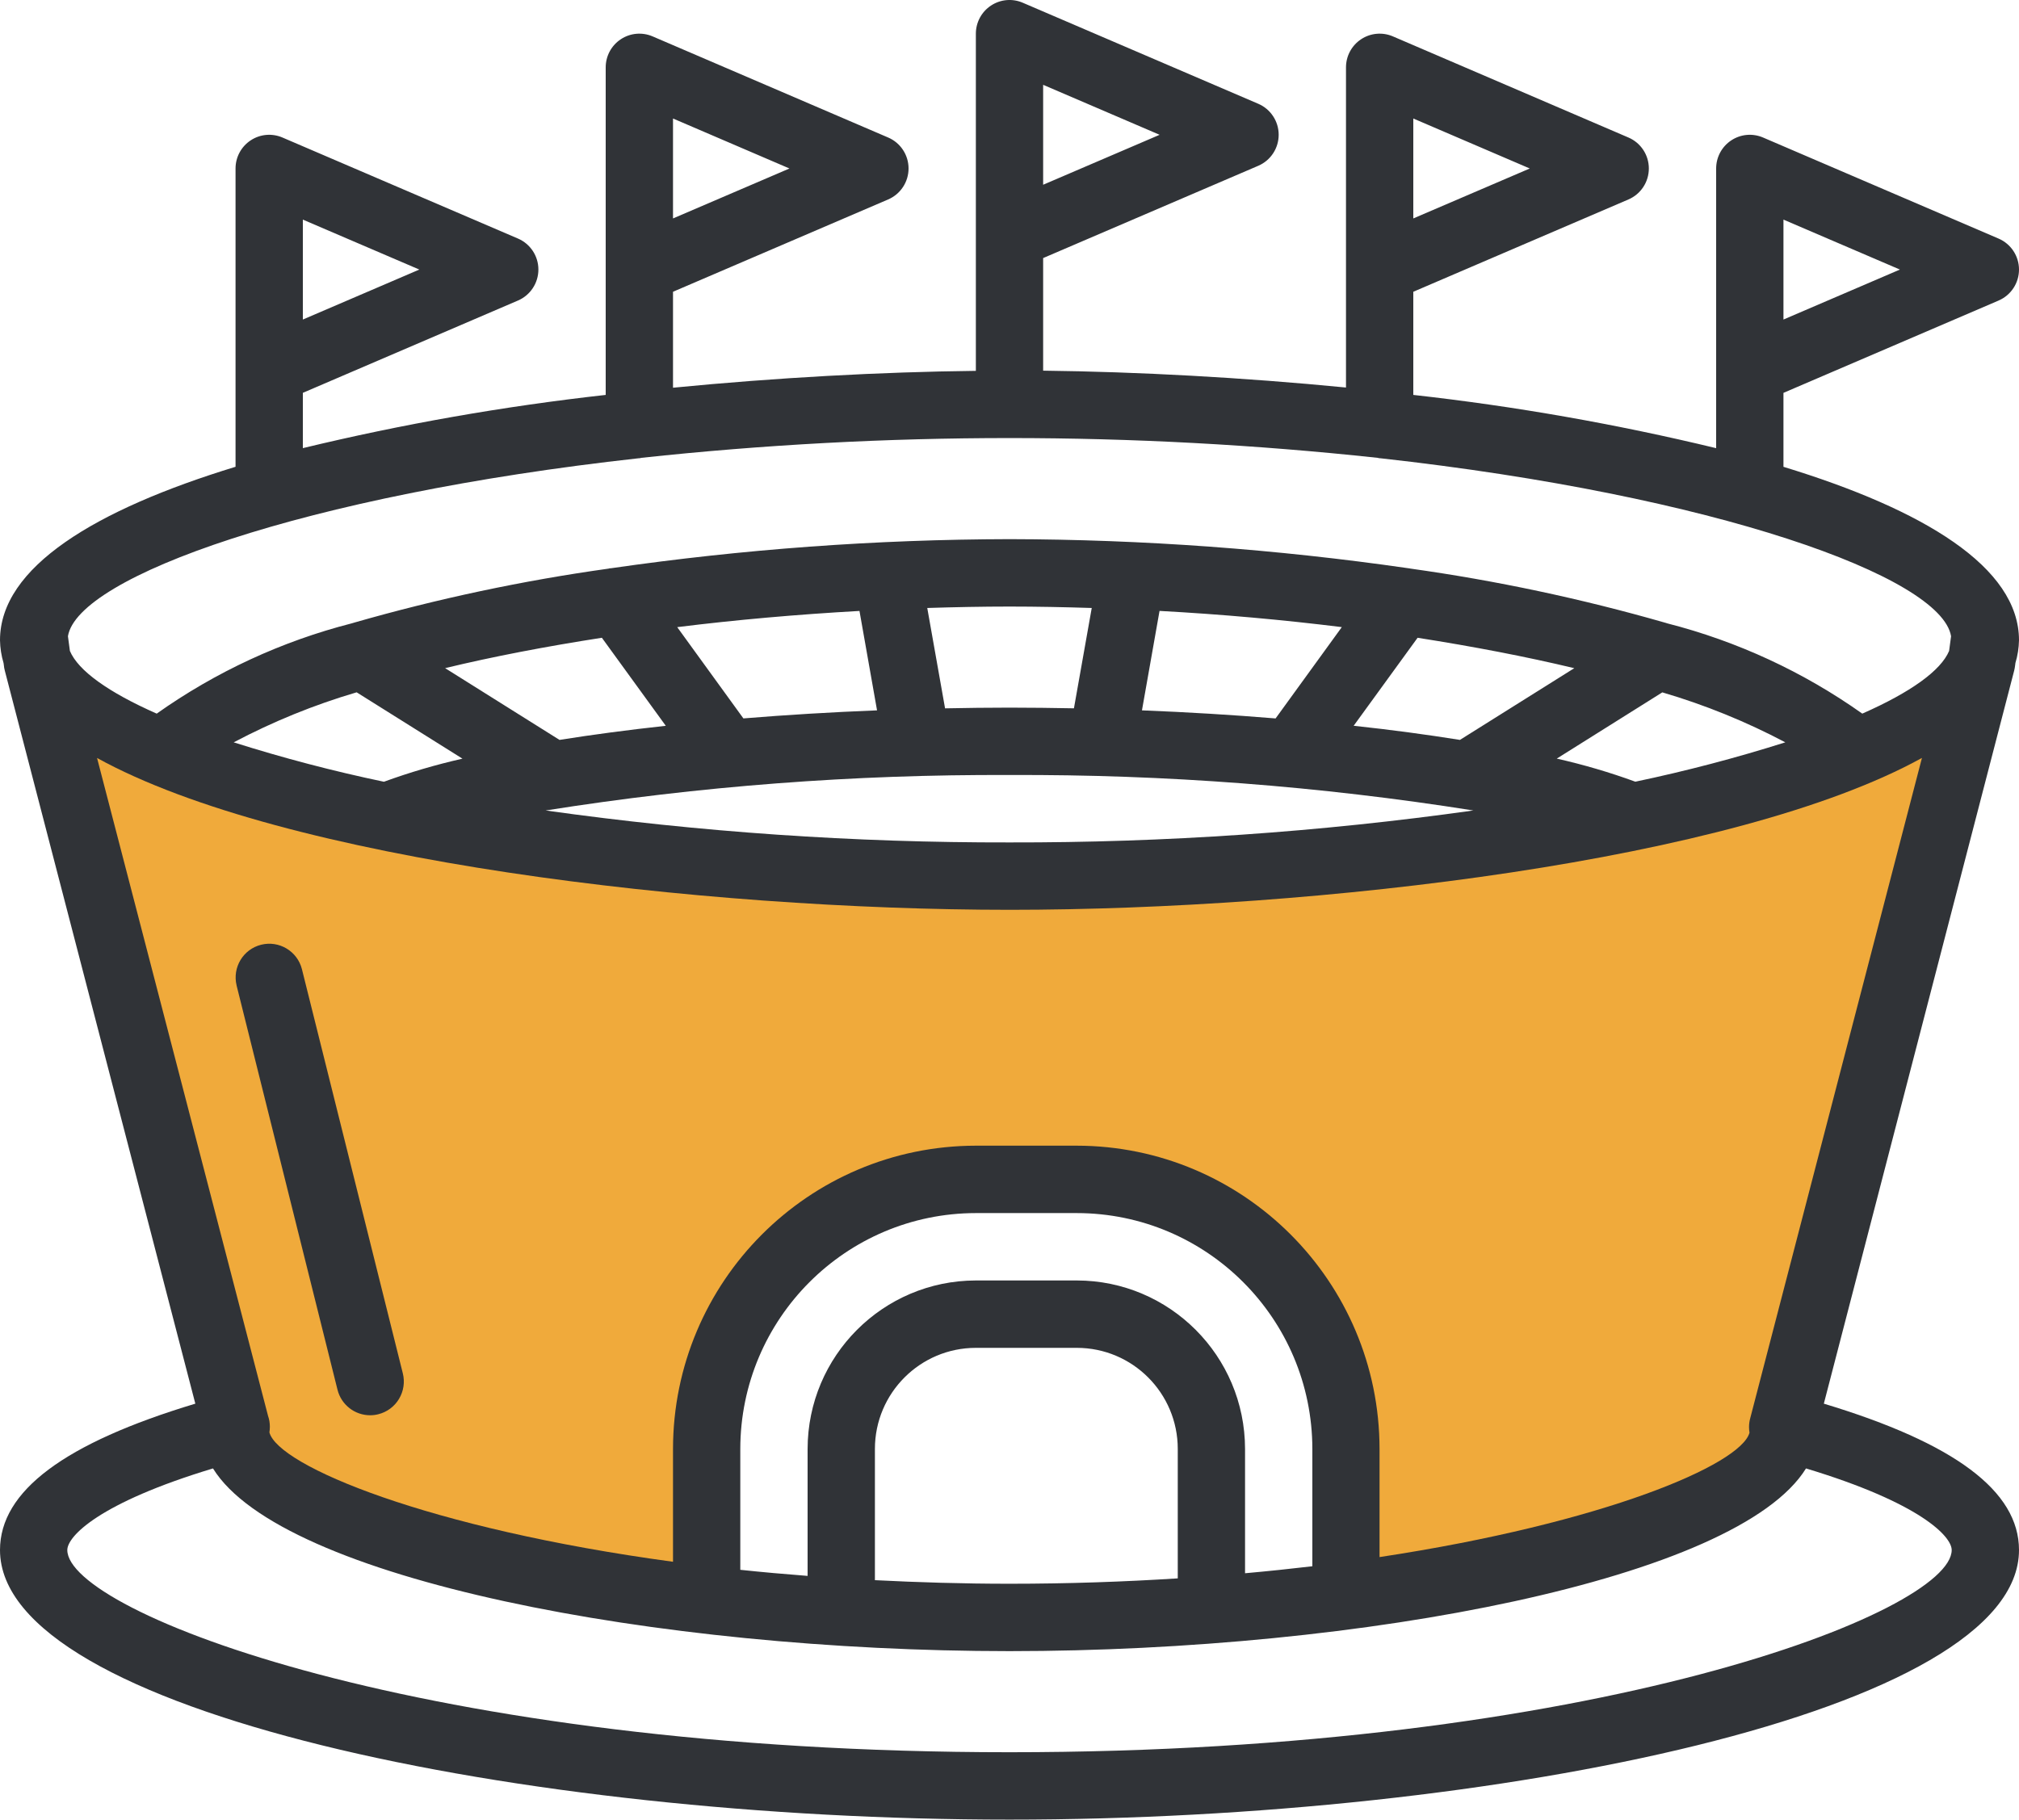 <svg xmlns="http://www.w3.org/2000/svg" width="71" height="64" viewBox="0 0 71 64">
    <g fill="none" fill-rule="evenodd">
        <g fill-rule="nonzero">
            <g>
                <g>
                    <g>
                        <g>
                            <g>
                                <path fill="#303337" d="M70.283 10.57c.435-.186.717-.615.717-1.089s-.282-.902-.717-1.089L62 4.837c-.366-.157-.786-.12-1.118.1-.332.219-.532.59-.532.989v9.837c-3.507-.847-7.064-1.473-10.65-1.873v-3.628l7.566-3.247c.435-.187.717-.615.717-1.09 0-.473-.282-.902-.717-1.088L48.983 1.28c-.366-.157-.786-.12-1.118.1-.332.22-.532.59-.532.99V13.63c-3.647-.356-7.306-.553-10.65-.593v-3.96L44.25 5.83c.434-.187.716-.615.716-1.09 0-.473-.282-.902-.716-1.089L35.966.096c-.365-.157-.785-.12-1.117.1-.332.219-.532.59-.532.99v11.858c-3.344.038-7.003.237-10.65.593v-3.375l7.566-3.247c.435-.187.717-.615.717-1.09 0-.473-.282-.902-.717-1.088L22.95 1.28c-.366-.157-.786-.12-1.118.1-.332.22-.532.59-.532.99v11.52c-3.586.4-7.143 1.025-10.65 1.872v-1.945l7.566-3.247c.435-.187.717-.616.717-1.09 0-.474-.282-.902-.717-1.089L9.933 4.837c-.366-.157-.786-.12-1.118.1-.332.219-.532.59-.532.989v10.492C3.353 17.925 0 19.948 0 22.518c.005.272.047.542.125.803l.009.064c.006.068.017.136.035.202l6.7 25.783C2.271 50.756 0 52.442 0 54.518 0 60.191 18.356 64 35.5 64S71 60.19 71 54.518c0-2.076-2.27-3.762-6.863-5.148l6.694-25.785c.015-.061.026-.123.033-.186l.01-.08c.079-.26.12-.53.126-.8 0-2.571-3.352-4.594-8.283-6.1v-2.601l7.566-3.247zm-7.566-2.846l4.095 1.757-4.095 1.758V7.724zM49.7 4.168l4.096 1.758L49.7 7.683V4.168zM36.683 2.983l4.096 1.758-4.096 1.757V2.983zM23.667 4.168l4.095 1.758-4.095 1.757V4.168zM10.65 7.724l4.096 1.757-4.096 1.758V7.724zm1.893 16.627l3.72 2.333c-.937.212-1.86.483-2.762.812-1.783-.373-3.546-.836-5.283-1.386 1.38-.73 2.829-1.32 4.325-1.76zm8.622-1.92l2.248 3.097c-1.317.144-2.571.31-3.737.496L15.653 23.5c1.685-.407 3.547-.763 5.509-1.068h.003zM55.363 23.5l-4.023 2.524c-1.165-.186-2.42-.356-3.737-.497l2.248-3.095c1.95.306 3.81.662 5.508 1.069l.004-.001zm7.427 2.607c-1.737.55-3.5 1.013-5.282 1.387-.903-.33-1.826-.601-2.763-.812l3.712-2.33c1.498.44 2.948 1.029 4.328 1.759l.005-.004zM35.5 27.259c5.462-.025 10.917.392 16.312 1.247-5.404.76-10.855 1.135-16.312 1.124-5.457.011-10.908-.364-16.312-1.124 5.395-.855 10.85-1.272 16.312-1.247zm9.358-1.99c-1.518-.125-3.093-.221-4.7-.284l.618-3.498c2.186.119 4.342.313 6.41.57l-2.328 3.211zm-7.092-.356c-.753-.014-1.509-.024-2.266-.024-.757 0-1.513.01-2.266.025l-.626-3.53c.963-.03 1.928-.05 2.892-.05s1.929.02 2.892.05l-.626 3.529zm-7.542-3.426l.618 3.498c-1.607.063-3.182.159-4.7.283l-2.327-3.21c2.067-.258 4.223-.447 6.409-.57zm11.193 34.028c-1.872.119-3.843.189-5.917.189-1.645 0-3.215-.049-4.733-.126v-4.615c0-1.964 1.59-3.556 3.55-3.556h3.55c1.96 0 3.55 1.592 3.55 3.556v4.552zm-3.55-10.478h-3.55c-3.266.004-5.913 2.655-5.917 5.926v4.465c-.81-.062-1.6-.133-2.367-.214v-4.251c.006-4.58 3.711-8.291 8.284-8.296h3.55c4.572.005 8.278 3.716 8.283 8.296v4.126c-.764.09-1.555.173-2.367.246v-4.372c-.004-3.271-2.65-5.922-5.916-5.926zm30.766 9.481c0 2.173-12.517 7.112-33.133 7.112-20.616 0-33.133-4.94-33.133-7.112 0-.48 1.11-1.659 5.123-2.87 2.407 3.893 15.604 6.426 28.01 6.426 12.406 0 25.603-2.533 28.01-6.426 4.012 1.211 5.123 2.39 5.123 2.87zm-.022-32.14l-.069.517c-.29.69-1.344 1.451-3.053 2.205-2.072-1.469-4.396-2.545-6.856-3.174-.036-.01-.067-.024-.102-.031-2.929-.84-5.912-1.473-8.93-1.896-.029-.009-.057-.009-.086-.014-4.642-.67-9.325-1.012-14.015-1.022-4.69.01-9.374.353-14.017 1.024-.028 0-.056 0-.084.013-3.018.422-6.004 1.056-8.934 1.896-.03.007-.061.017-.09.027-2.463.63-4.79 1.707-6.864 3.177-1.709-.754-2.763-1.515-3.053-2.205l-.069-.518c.345-2.094 8.296-4.955 20.07-6.259h.024c.029 0 .052-.014.08-.016 8.6-.926 17.274-.926 25.873 0 .029 0 .052.016.08.016h.026c11.773 1.304 19.724 4.165 20.069 6.26z" transform="translate(-1065 -6541) translate(0 4933) translate(72 816) translate(0 634) translate(840 118) translate(153 40)"/>
                                <path fill="#F0AA3B" d="M35.5 32c10.806 0 25.519-1.719 32.087-5.342l-6.035 23.21c-.03.105-.046.215-.046.325 0 .066.006.132.017.197-.304 1.123-5.106 3.178-13.01 4.376v-3.803c-.006-5.888-4.77-10.66-10.65-10.667h-3.546c-5.88.007-10.644 4.779-10.65 10.667v3.968c-8.611-1.167-13.887-3.375-14.193-4.552.01-.066.016-.132.016-.198 0-.13-.021-.26-.064-.382L3.413 26.66c6.568 3.622 21.28 5.34 32.087 5.34zM8.319 34.658l3.55 14.223c.132.527.605.897 1.148.897.097 0 .193-.012.287-.036.305-.076.567-.27.728-.54.162-.27.21-.592.134-.897l-3.55-14.223c-.163-.63-.803-1.011-1.434-.853-.63.158-1.015.796-.862 1.43h-.001z" transform="translate(-1065 -6541) translate(0 4933) translate(72 816) translate(0 634) translate(840 118) translate(153 40)"/>
                            </g>
                        </g>
                    </g>
                </g>
            </g>
        </g>
    </g>
</svg>
